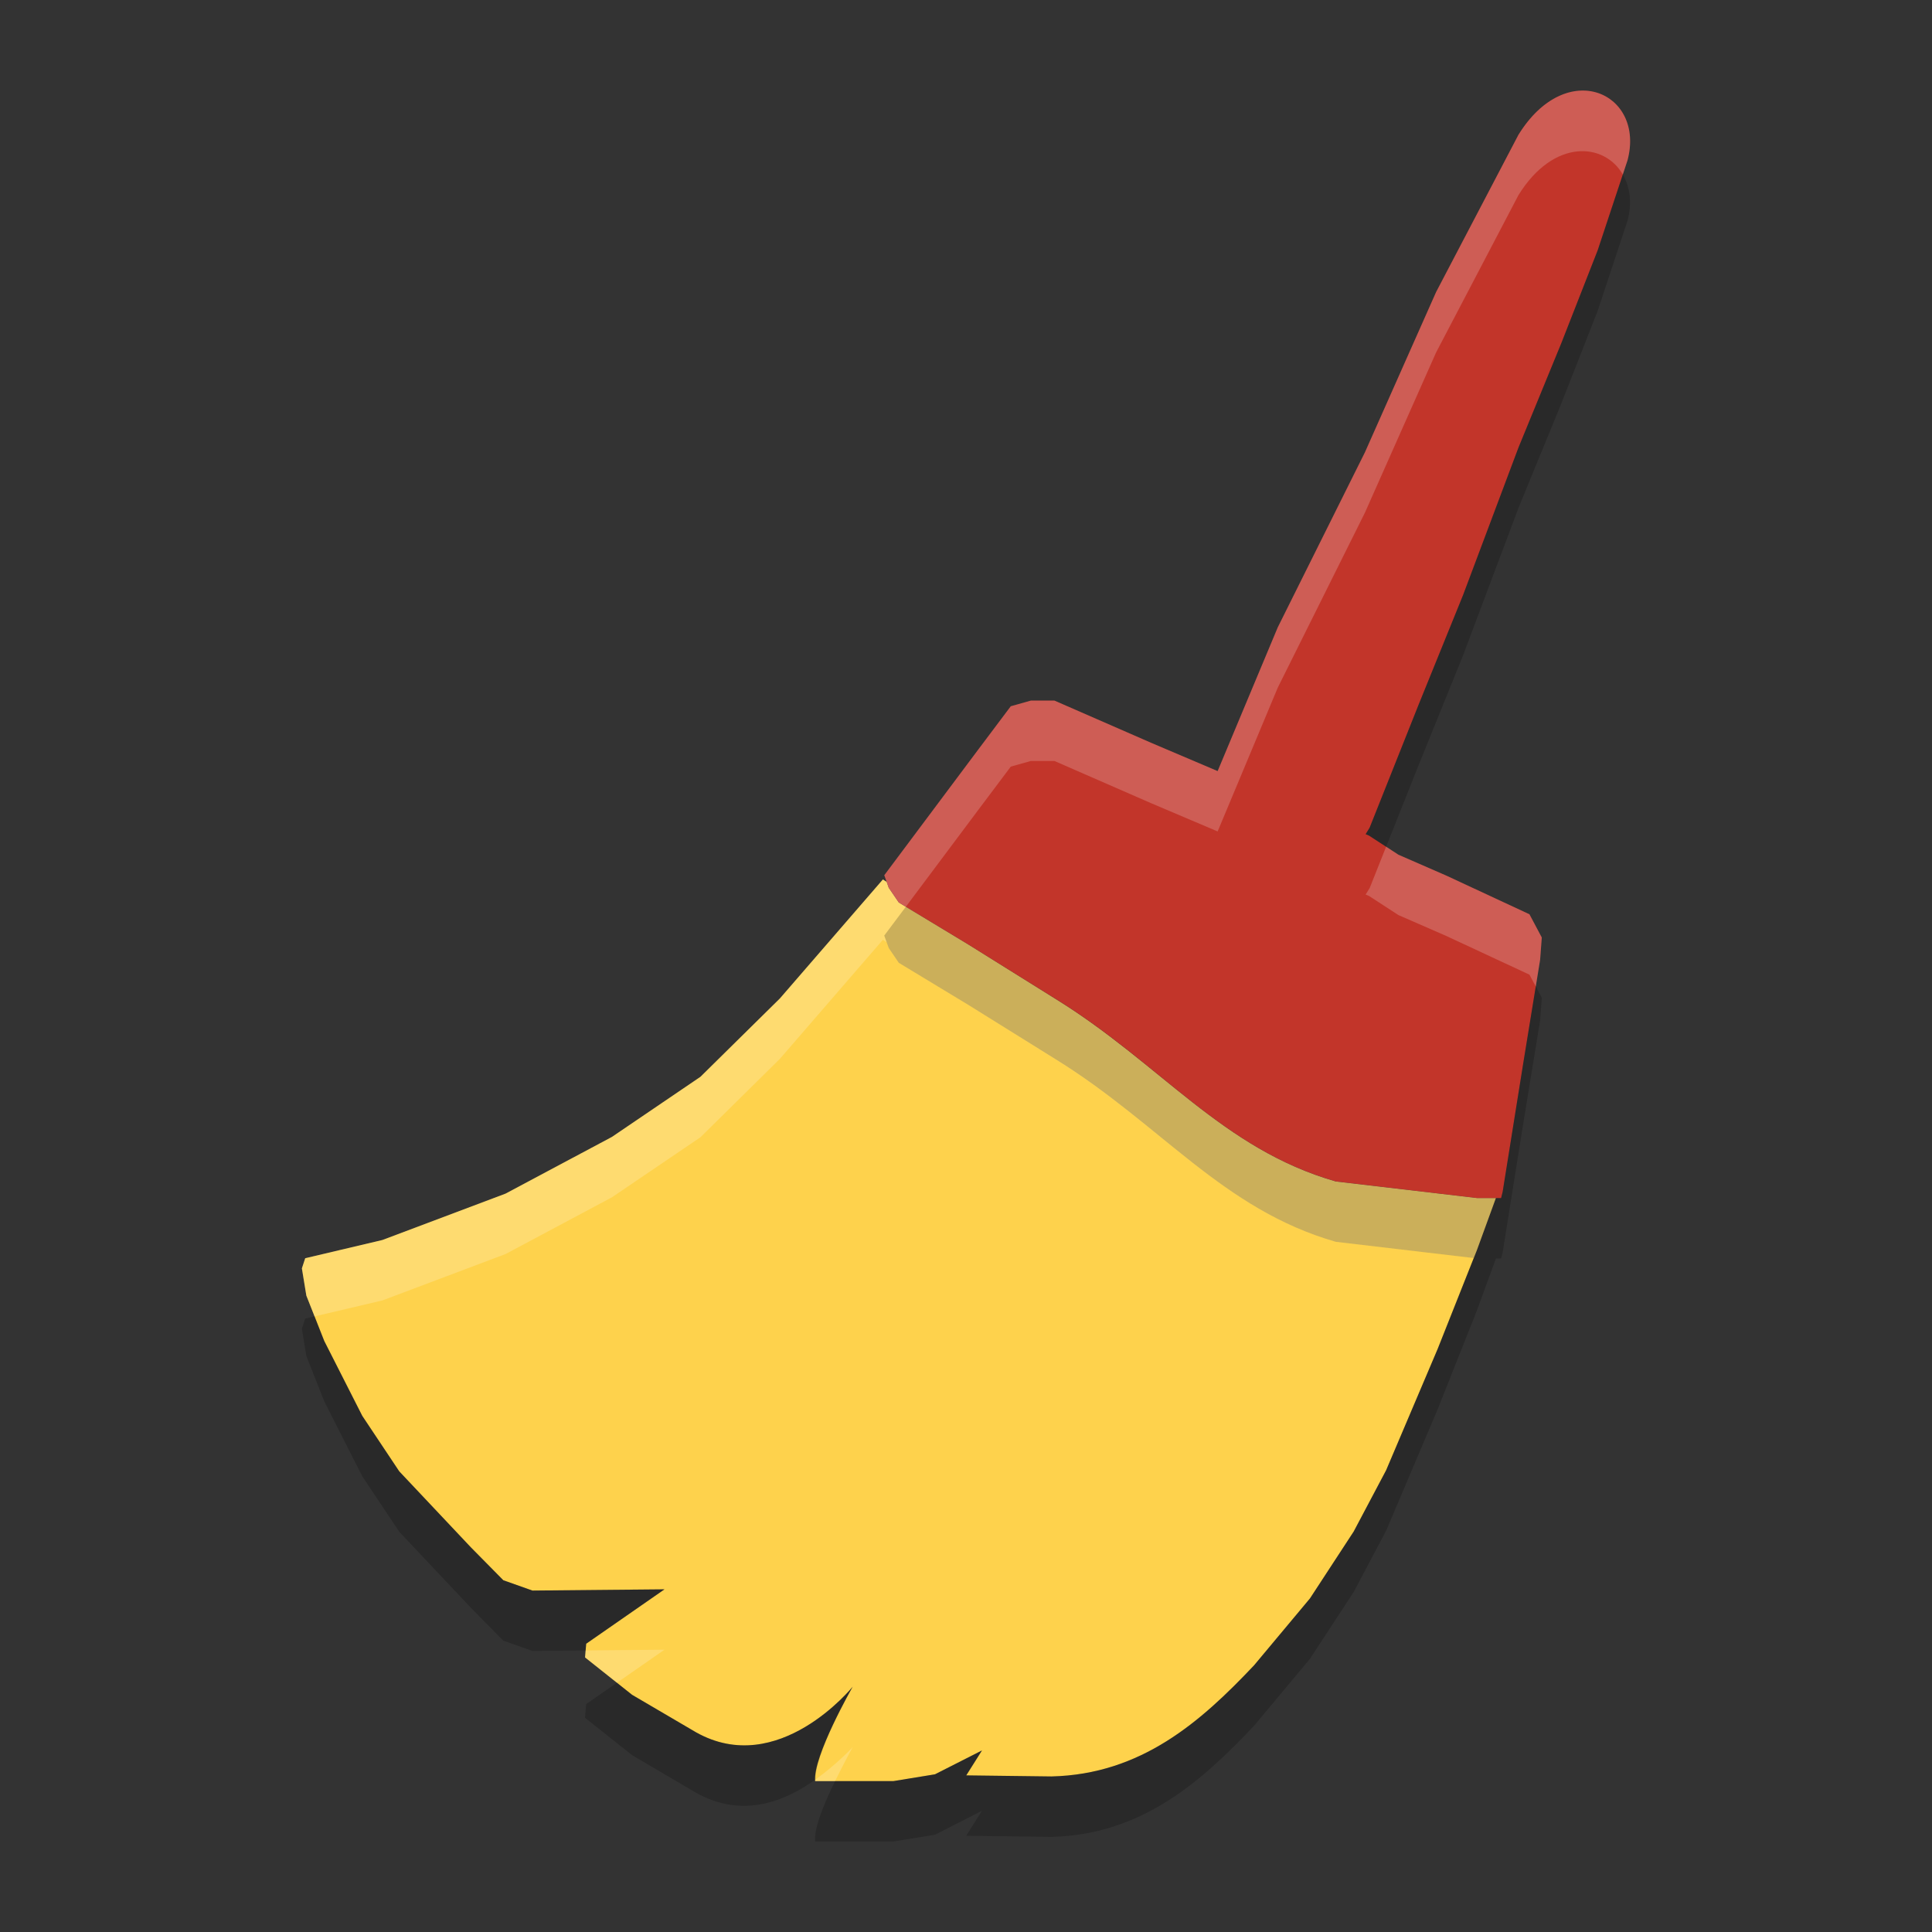 <?xml version="1.0" encoding="UTF-8" standalone="no"?>
<!-- Created with Inkscape (http://www.inkscape.org/) -->

<svg
   xmlns:dc="http://purl.org/dc/elements/1.1/"
   xmlns:cc="http://creativecommons.org/ns#"
   xmlns:rdf="http://www.w3.org/1999/02/22-rdf-syntax-ns#"
   xmlns:svg="http://www.w3.org/2000/svg"
   xmlns="http://www.w3.org/2000/svg"
   xmlns:sodipodi="http://sodipodi.sourceforge.net/DTD/sodipodi-0.dtd"
   xmlns:inkscape="http://www.inkscape.org/namespaces/inkscape"
   width="128"
   height="128"
   viewBox="0 0 128 128"
   id="svg2"
   version="1.1"
   inkscape:version="0.92.2 5c3e80d, 2017-08-06"
   sodipodi:docname="polish.svg">
  <rect x="0" y="0" width="128" height="128" fill="#333333" stroke="none"/>
  <defs
     id="defs4">
    <linearGradient
       id="linearGradient4561"
       x1="24"
       x2="44"
       y1="24"
       y2="24"
       gradientTransform="matrix(2.6,0,0,2.667,1.6,922.362)"
       gradientUnits="userSpaceOnUse">
      <stop
         offset="0"
         id="stop2" />
      <stop
         offset="1"
         stop-opacity="0"
         id="stop4" />
    </linearGradient>
  </defs>
  <sodipodi:namedview
     id="base"
     pagecolor="#ffffff"
     bordercolor="#666666"
     borderopacity="1.0"
     inkscape:pageopacity="0.0"
     inkscape:pageshadow="2"
     inkscape:zoom="2.52183"
     inkscape:cx="66.088282"
     inkscape:cy="68.79485"
     inkscape:document-units="px"
     inkscape:current-layer="layer1"
     showgrid="true"
     units="px"
     showguides="true"
     inkscape:guide-bbox="true"
     inkscape:window-width="1366"
     inkscape:window-height="717"
     inkscape:window-x="0"
     inkscape:window-y="25"
     inkscape:window-maximized="1">
    <inkscape:grid
       type="xygrid"
       id="grid4136"
       empspacing="4" />
    <sodipodi:guide
       position="8,140"
       orientation="1,0"
       id="guide4138"
       inkscape:label="Margin Left"
       inkscape:color="rgb(0,0,255)"
       inkscape:locked="false" />
    <sodipodi:guide
       position="120,140"
       orientation="1,0"
       id="guide4140"
       inkscape:label="Margin Right"
       inkscape:color="rgb(0,0,255)"
       inkscape:locked="false" />
    <sodipodi:guide
       position="-20,120"
       orientation="0,1"
       id="guide4142"
       inkscape:label="Margin Top"
       inkscape:color="rgb(0,0,255)"
       inkscape:locked="false" />
    <sodipodi:guide
       position="-16,8"
       orientation="0,1"
       id="guide4144"
       inkscape:label="Margin Bottom"
       inkscape:color="rgb(0,0,255)"
       inkscape:locked="false" />
    <sodipodi:guide
       position="8,8"
       orientation="-0.707,0.707"
       id="guide4146"
       inkscape:locked="false" />
    <sodipodi:guide
       position="72,56"
       orientation="0.707,0.707"
       id="guide4148"
       inkscape:locked="false" />
    <sodipodi:guide
       position="20,140"
       orientation="1,0"
       id="guide4150"
       inkscape:label="Rectangle Left"
       inkscape:color="rgb(0,0,255)"
       inkscape:locked="false" />
    <sodipodi:guide
       position="108,140"
       orientation="1,0"
       id="guide4152"
       inkscape:label="Rectangle Right"
       inkscape:color="rgb(0,0,255)"
       inkscape:locked="false" />
    <sodipodi:guide
       position="-20,116"
       orientation="0,1"
       id="guide4154"
       inkscape:label="Shadow Top"
       inkscape:color="rgb(0,0,255)"
       inkscape:locked="false" />
    <sodipodi:guide
       position="-16,12"
       orientation="0,1"
       id="guide4156"
       inkscape:label="Shadow Bottom"
       inkscape:color="rgb(0,0,255)"
       inkscape:locked="false" />
    <sodipodi:guide
       position="-20,104"
       orientation="0,1"
       id="guide4158"
       inkscape:label="Rectangle Top"
       inkscape:color="rgb(0,0,255)"
       inkscape:locked="false" />
    <sodipodi:guide
       position="-16,24"
       orientation="0,1"
       id="guide4160"
       inkscape:label="Rectangle Bottom"
       inkscape:color="rgb(0,0,255)"
       inkscape:locked="false" />
  </sodipodi:namedview>
  <g
     inkscape:label="Layer 1"
     inkscape:groupmode="layer"
     id="layer1"
     transform="translate(0,-924.362)">
    <path
       d="m 58.496,982.627 -6.827,7.886 -5.264,5.19 -5.86,3.981 -7.047,3.757 -8.164,3.074 -5.113,1.208 -0.22,0.672 0.295,1.805 1.187,3.008 2.519,4.96 2.449,3.675 4.748,5.037 2.148,2.177 1.928,0.684 8.75,-0.082 -5.188,3.604 -0.075,0.908 3.115,2.477 4.227,2.477 c 5.465,3.086 10.388,-3.013 10.388,-3.013 0,0 -2.65,4.623 -2.487,6.251 h 5.194 l 2.745,-0.449 3.115,-1.58 -1.042,1.651 5.645,0.071 c 5.957,-0.142 9.895,-3.628 13.422,-7.361 l 3.706,-4.435 2.895,-4.43 2.148,-4.058 3.416,-8.039 2.594,-6.535 1.262,-3.462 h -1.23 l -9.378,-1.099 c -7.531,-2.161 -11.589,-7.79 -18.568,-12.097 l -5.785,-3.609 -4.598,-2.778 -0.666,-0.979 -0.134,-0.383 -0.252,-0.164 z"
       id="path2"
       inkscape:connector-curvature="0"
       style="fill:#fed24c;stroke-width:4" />
    <path
       d="m 100.6,933.294 -5.454,10.415 -4.716,10.624 -5.771,11.587 -3.987,9.531 -4.431,-1.887 -6.381,-2.786 h -1.562 l -1.332,0.377 -2.148,2.859 -6.23,8.335 0.293,0.827 0.666,0.98 4.598,2.778 5.787,3.605 c 6.979,4.307 11.035,9.936 18.566,12.097 l 9.376,1.104 h 1.577 l 0.103,-0.417 1.363,-8.504 1.118,-6.874 0.111,-1.469 -0.816,-1.542 -5.493,-2.553 -3.187,-1.389 -1.95,-1.269 -0.222,-0.096 0.262,-0.426 3.258,-8.182 2.933,-7.227 3.67,-9.772 2.838,-6.914 2.41,-6.159 1.979,-5.968 c 1.184,-4.459 -4.024,-6.87 -7.228,-1.685 z"
       id="path4"
       inkscape:connector-curvature="0"
       style="fill:#c2352a;stroke-width:4" />
    <path
       d="m 104.608,930.371 c -1.32,0.1 -2.804,0.977 -4.008,2.922 l -5.452,10.414 -4.72,10.625 -5.772,11.587 -3.984,9.528 -4.428,-1.88 -6.384,-2.788 h -1.564 l -1.328,0.372 -2.148,2.86 -6.236,8.336 0.3,0.828 0.664,0.976 0.468,0.284 4.804,-6.424 2.148,-2.86 1.328,-0.372 h 1.564 l 6.384,2.788 4.428,1.88 3.984,-9.528 5.772,-11.587 4.72,-10.625 5.452,-10.414 c 2.332,-3.771 5.696,-3.498 6.916,-1.367 l 0.312,-0.945 c 0.74,-2.786 -1.016,-4.777 -3.22,-4.609 z m -12.772,50.084 -1.092,2.744 -0.268,0.428 0.228,0.096 1.944,1.264 3.188,1.392 5.492,2.556 0.424,0.788 0.288,-1.776 0.108,-1.476 -0.82,-1.536 -5.492,-2.556 -3.188,-1.392 z"
       id="path6"
       inkscape:connector-curvature="0"
       style="opacity:0.2;fill:#ffffff;stroke-width:4" />
    <path
       d="m 58.492,982.627 -6.82,7.884 -5.264,5.196 -5.86,3.976 -7.048,3.76 -8.164,3.076 -5.117,1.204 -0.219,0.672 0.297,1.804 0.547,1.376 4.492,-1.056 8.164,-3.076 7.048,-3.76 5.86,-3.976 5.264,-5.196 6.82,-7.884 0.26,0.164 0.132,0.384 0.664,0.976 4.6,2.784 5.78,3.608 c 6.98,4.308 11.04,9.932 18.572,12.092 l 9.14,1.072 0.204,-0.508 1.264,-3.46 h -1.232 l -9.376,-1.104 c -7.532,-2.16 -11.592,-7.784 -18.572,-12.092 l -5.78,-3.608 -4.6,-2.784 -0.664,-0.976 -0.132,-0.384 z m -14.468,51.032 -5.227,0.048 -0.039,0.46 2.118,1.68 z m 12.468,6.456 c 0,0 -1.016,1.108 -2.46,2.14 0,0.028 -0.028,0.08 -0.024,0.108 h 1.32 c 0.572,-1.168 1.164,-2.248 1.164,-2.248 z"
       id="path8"
       inkscape:connector-curvature="0"
       style="opacity:0.2;fill:#ffffff;stroke-width:4" />
    <path
       d="m 107.516,935.927 -1.664,5.024 -2.416,6.156 -2.836,6.914 -3.672,9.773 -2.928,7.226 -3.256,8.18 -0.268,0.428 0.228,0.096 1.132,0.732 2.164,-5.436 2.928,-7.228 3.672,-9.772 2.836,-6.914 2.416,-6.156 1.976,-5.969 c 0.324,-1.218 0.144,-2.258 -0.312,-3.057 z m -47.5,48.508 -1.432,1.912 0.3,0.828 0.664,0.976 4.6,2.784 5.78,3.6 c 6.98,4.308 11.04,9.94 18.572,12.1 l 9.376,1.104 h 1.576 l 0.104,-0.416 1.36,-8.508 1.124,-6.868 0.108,-1.476 -0.396,-0.748 -0.836,5.092 -1.36,8.508 -0.104,0.416 h -1.576 l -9.376,-1.104 c -7.532,-2.16 -11.592,-7.792 -18.572,-12.1 l -5.78,-3.6 z"
       id="path10"
       inkscape:connector-curvature="0"
       style="opacity:0.2;stroke-width:4" />
    <path
       d="m 97.64,1007.707 -2.392,6.024 -3.412,8.04 -2.148,4.06 -2.9,4.432 -3.704,4.436 c -3.524,3.732 -7.464,7.216 -13.42,7.36 l -5.648,-0.072 1.04,-1.656 -3.112,1.588 -2.748,0.444 h -3.868 c -0.708,1.444 -1.412,3.1 -1.32,4 h 5.188 l 2.748,-0.444 3.112,-1.588 -1.04,1.656 5.648,0.072 c 5.956,-0.144 9.896,-3.628 13.42,-7.36 l 3.704,-4.436 2.9,-4.432 2.148,-4.06 3.412,-8.04 2.596,-6.532 1.264,-3.46 h -1.232 z m -76.796,3.868 -0.625,0.148 -0.219,0.672 0.297,1.804 1.188,3.008 2.516,4.96 2.453,3.68 4.742,5.032 2.148,2.18 1.93,0.68 3.523,-0.032 0.039,-0.444 5.188,-3.604 -8.75,0.08 -1.93,-0.68 -2.148,-2.18 -4.742,-5.032 -2.453,-3.68 -2.516,-4.96 -0.641,-1.632 z m 20.032,24.272 -2.04,1.416 -0.078,0.904 3.118,2.476 4.224,2.484 c 3.144,1.776 5.98,0.52 7.932,-0.872 -0.072,-1.696 2.46,-6.14 2.46,-6.14 0,0 -4.924,6.1 -10.392,3.012 l -4.224,-2.484 z"
       id="path12"
       inkscape:connector-curvature="0"
       style="opacity:0.2;stroke-width:4" />
  </g>
</svg>
